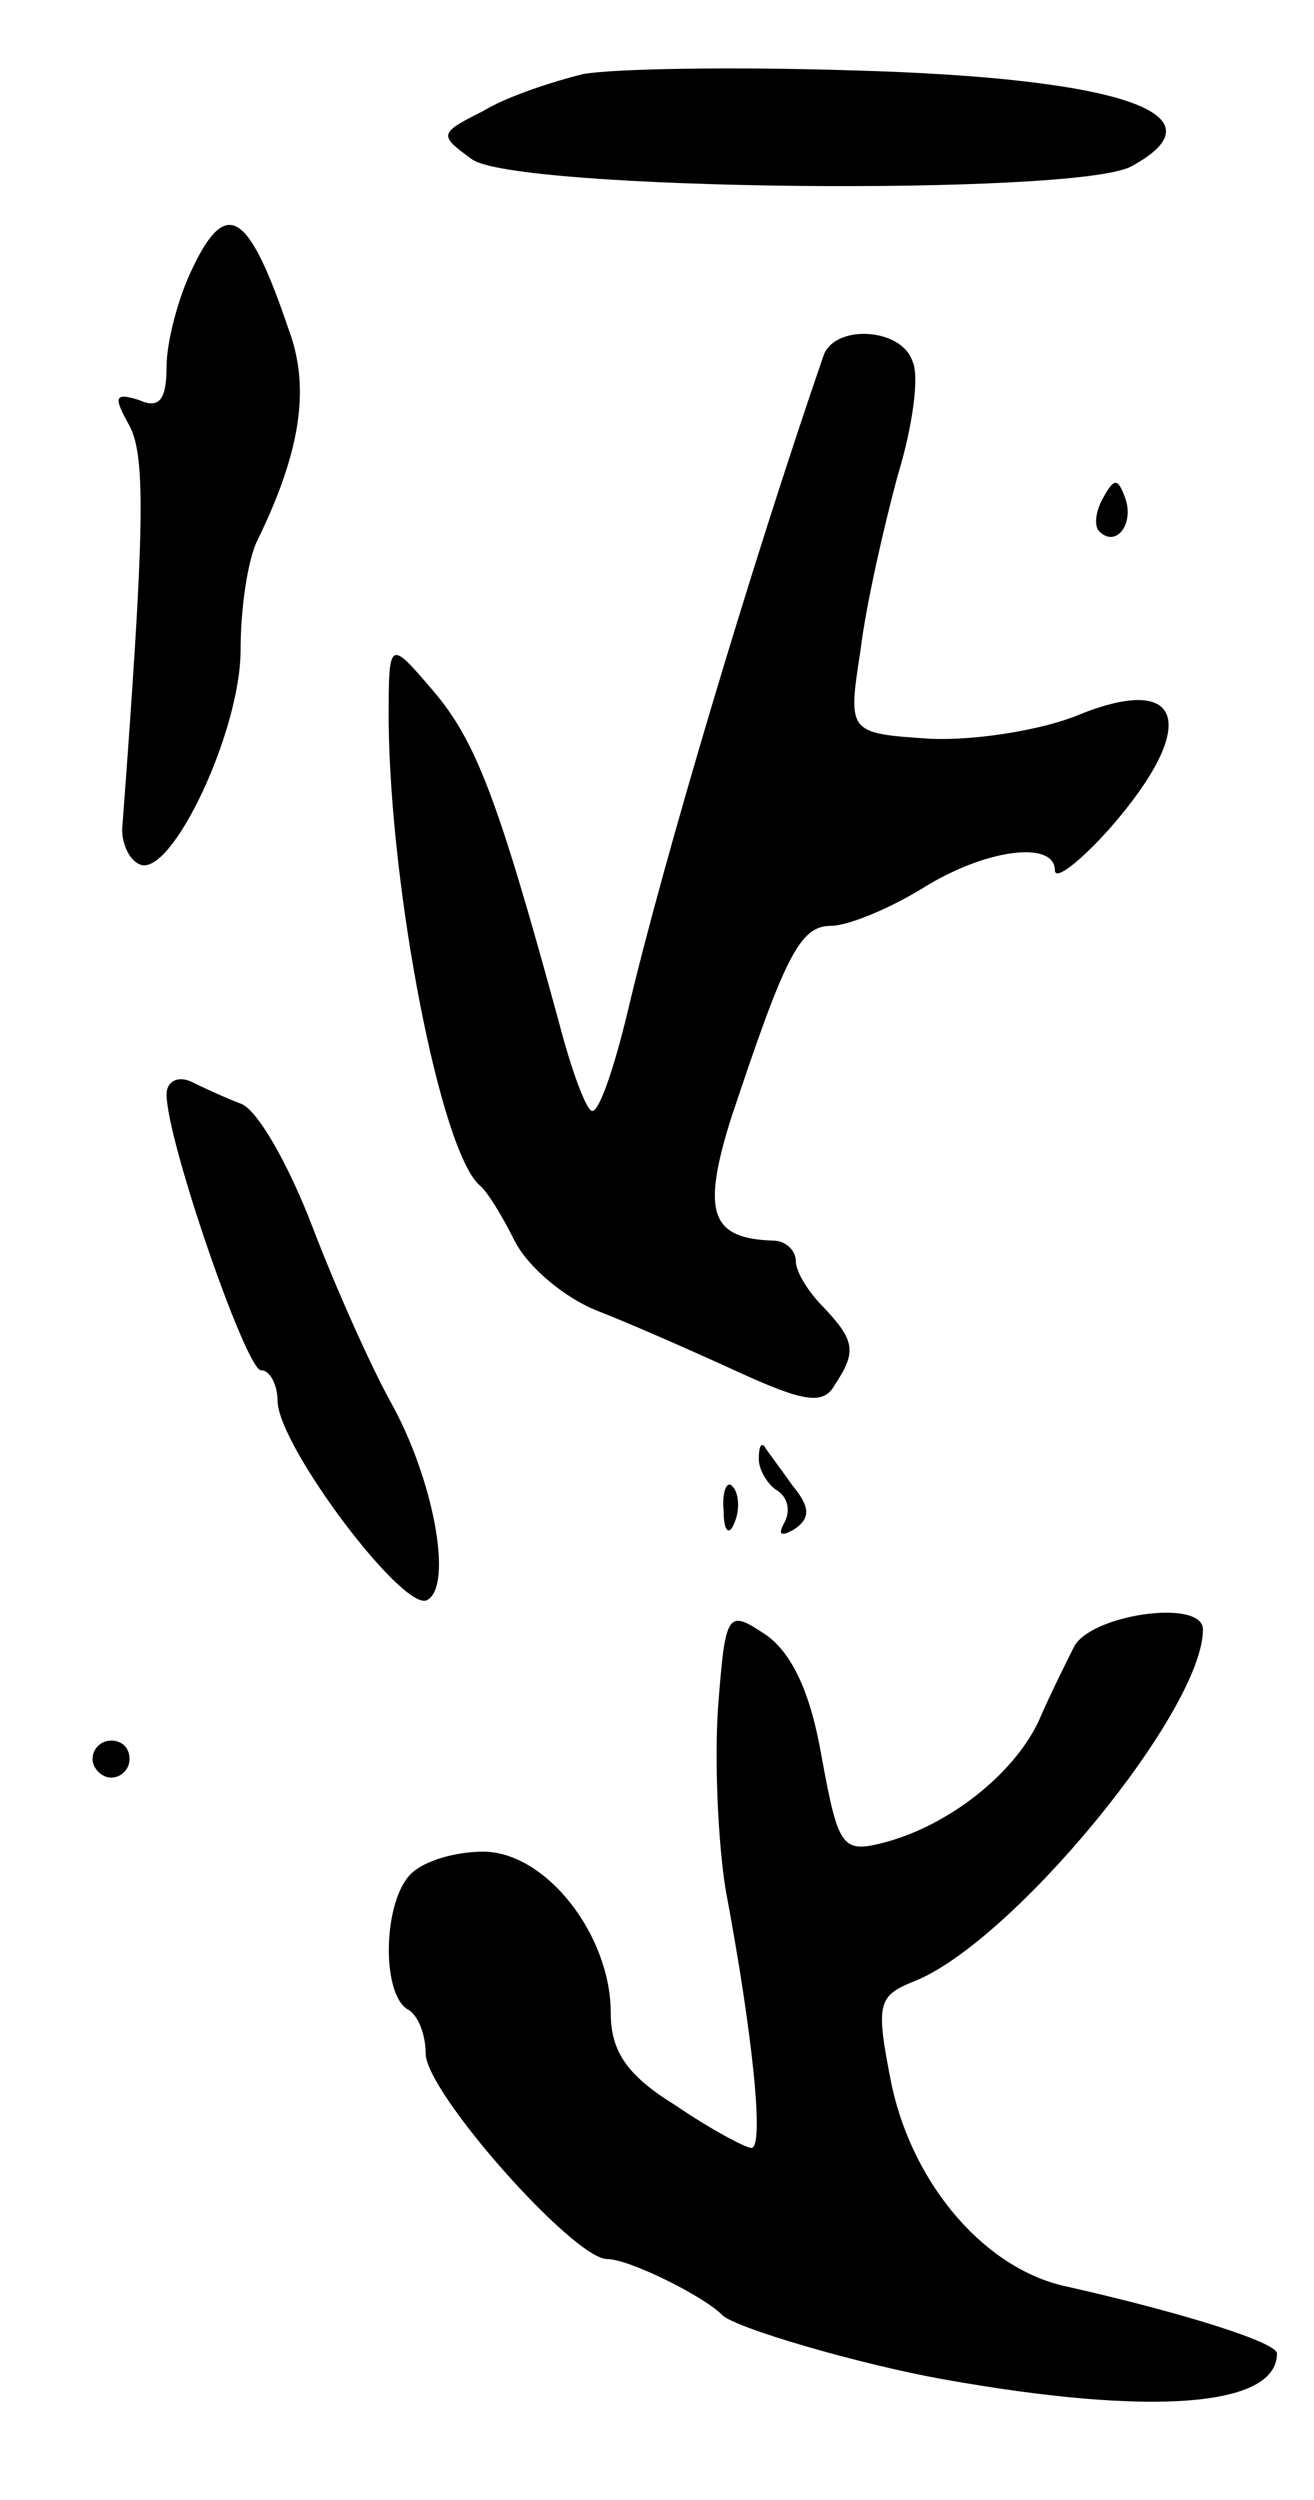 <svg version="1.0" xmlns="http://www.w3.org/2000/svg"
 width="71pt" height="135pt" viewBox="0 0 71 135"
 preserveAspectRatio="xMidYMid meet">
<g transform="translate(0,135) scale(0.1,-0.1)"
fill="#000000" stroke="none">
<path d="M315 1310 c-16 -4 -41 -12 -54 -20 -24 -12 -24 -13 -6 -26 23 -17
325 -20 356 -4 52 28 -4 48 -151 52 -63 2 -128 1 -145 -2z"/>
<path d="M103 1203 c-7 -15 -13 -38 -13 -51 0 -18 -4 -23 -15 -18 -13 4 -14 2
-5 -14 9 -17 8 -58 -4 -218 0 -8 4 -17 10 -19 17 -6 54 72 54 116 0 23 4 49 9
59 23 47 29 82 17 114 -22 65 -34 72 -53 31z"/>
<path d="M445 1158 c-39 -113 -87 -274 -106 -355 -7 -29 -15 -53 -19 -53 -3 0
-11 21 -18 48 -33 121 -45 152 -68 179 -24 28 -24 28 -24 -17 1 -92 28 -231
49 -250 4 -3 12 -16 19 -30 7 -14 27 -31 45 -38 18 -7 52 -22 76 -33 35 -16
46 -18 52 -7 12 18 11 24 -6 42 -8 8 -15 19 -15 25 0 6 -6 11 -12 11 -34 1
-39 15 -23 66 29 87 37 104 54 104 9 0 31 9 49 20 35 22 72 26 72 10 0 -6 14
5 30 23 48 55 40 84 -17 61 -19 -8 -55 -14 -80 -13 -45 3 -45 3 -38 48 3 25
13 68 20 94 8 26 12 54 8 62 -6 18 -42 20 -48 3z"/>
<path d="M596 1081 c-4 -7 -5 -15 -2 -18 9 -9 19 4 14 18 -4 11 -6 11 -12 0z"/>
<path d="M90 759 c0 -25 43 -149 51 -149 5 0 9 -8 9 -17 1 -25 69 -115 81
-107 14 8 3 66 -20 107 -10 18 -29 60 -42 94 -13 34 -30 64 -39 67 -8 3 -21 9
-27 12 -7 3 -13 0 -13 -7z"/>
<path d="M410 562 c0 -6 5 -14 10 -17 6 -4 7 -11 4 -17 -4 -7 -2 -8 5 -4 9 6
9 12 -1 24 -7 10 -14 19 -15 21 -2 2 -3 -1 -3 -7z"/>
<path d="M391 534 c0 -11 3 -14 6 -6 3 7 2 16 -1 19 -3 4 -6 -2 -5 -13z"/>
<path d="M388 428 c-2 -29 0 -73 4 -98 15 -80 21 -140 14 -140 -3 0 -22 10
-41 23 -26 16 -35 29 -35 50 0 42 -35 87 -69 87 -15 0 -32 -5 -39 -12 -15 -15
-16 -64 -2 -73 6 -3 10 -14 10 -24 0 -21 80 -111 98 -111 12 0 52 -20 62 -30
6 -7 75 -27 120 -35 112 -20 180 -15 180 14 0 6 -51 22 -113 36 -44 9 -83 54
-95 108 -9 45 -8 49 12 57 53 21 156 146 156 190 0 17 -62 8 -70 -10 -4 -8
-13 -26 -19 -40 -14 -29 -49 -56 -83 -65 -23 -6 -25 -3 -34 46 -6 35 -16 56
-30 66 -21 14 -22 13 -26 -39z"/>
<path d="M50 400 c0 -5 5 -10 10 -10 6 0 10 5 10 10 0 6 -4 10 -10 10 -5 0
-10 -4 -10 -10z"/>
</g>
</svg>
